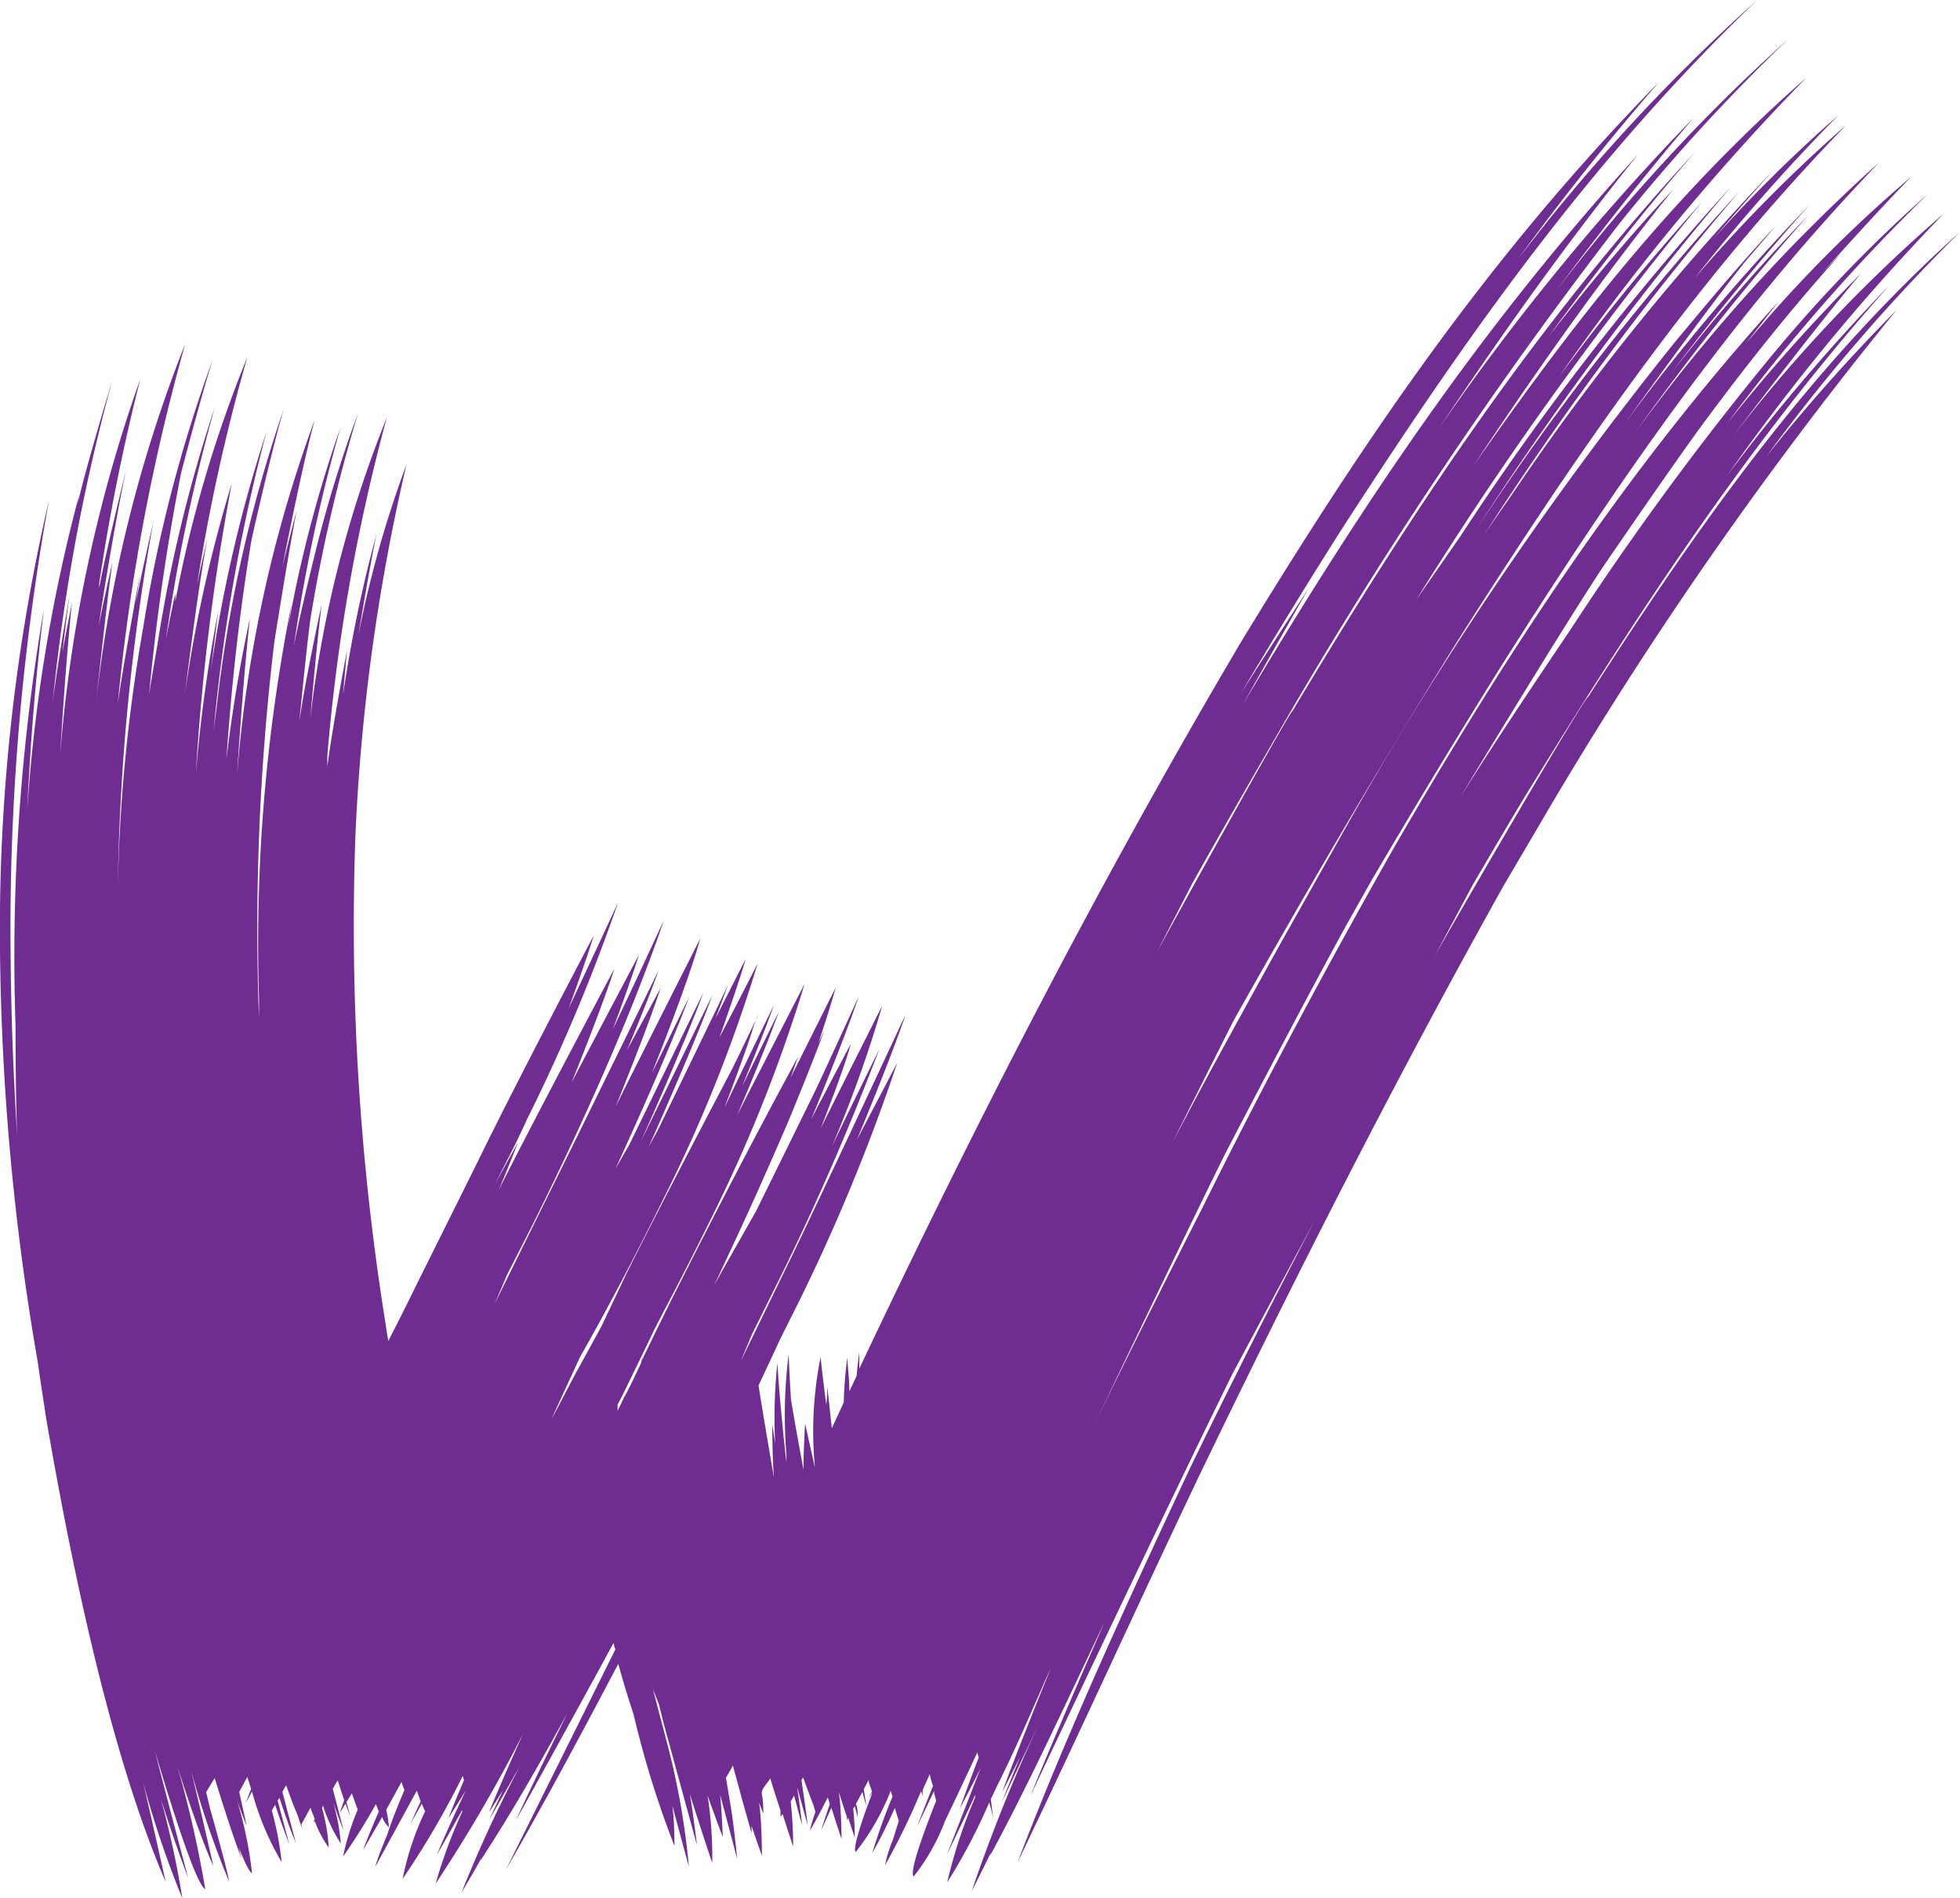 <svg xmlns="http://www.w3.org/2000/svg" viewBox="0 0 87.18 84.42">
  <path
    d="M87.18 10.32C80.52 16.27 75.46 23.49 70.64 31c-.12-.08-6.28 10.54-6.83 11.54l1.68-3.15q1.11-1.91 2.24-3.8c5-8.14 9.94-15.76 16.3-22.89a87.42 87.42 0 0 0-7.19 8.43 96 96 0 0 1 9.61-11.62 67.1 67.1 0 0 0-9.45 10c.13-.17 3.78-5 5.78-7.35a79.84 79.84 0 0 0-5.94 6.65 84.52 84.52 0 0 1 8.93-10.2 64.74 64.74 0 0 0-7.21 7.51A134.35 134.35 0 0 0 69.86 28s-3.39 5-5 7.61c0 0 4.15-6.89 6.35-10.26 0 0 2.92-4.28 4.45-6.38 2-2.71 4-5.23 6.27-7.74 0 0-.68.69-1 1.05 0 0 2.67-3 4.11-4.44a61 61 0 0 0-7.42 7.49l1.49-1.92C72.25 21 67.11 28.9 62 37.71c-3 5.3-5.82 10.56-8.51 16 0 0-3.29 6.48-4.88 9.8 1.23-2.58 4.18-8.74 5.88-12.18 0 0 3.63-7 5.52-10.4l.95-1.69c1.92-3.27 3.87-6.5 5.88-9.72 5.07-8 10.18-15.48 16.75-22.3a77 77 0 0 0-10.84 12 111.63 111.63 0 0 1 7.7-9.66 88.1 88.1 0 0 0-6.15 7.08c2-2.64 4-5.1 6.21-7.55a95.54 95.54 0 0 0-8.23 9.73s3.44-4.8 5.28-7.1l-.06.06s1-1.16 1.49-1.74c-1.59 1.69-3 3.39-4.5 5.19A160.75 160.75 0 0 0 60.1 36.38s-2.81 5-3.06 5.44c0 0-3 5.39-4.43 8.13l-.45.85s1.81-3.63 2.73-5.44c3.26-5.8 6.57-11.46 10.1-17.1 5.18-8.13 10.38-15.75 17.12-22.69a66.46 66.46 0 0 0-6.73 6.8 86.11 86.11 0 0 1 6.39-7.24 64 64 0 0 0-5.56 5.49s1.79-2.1 2.73-3.11A107.91 107.91 0 0 0 67.25 22s-.85 1.21-1.25 1.81A139.35 139.35 0 0 1 77.38 8.5a119.11 119.11 0 0 0-11.75 15.1A143.57 143.57 0 0 1 77 8.3a122.39 122.39 0 0 0-12.08 15.61L63 26.67A162 162 0 0 1 75.69 9c-2.28 2.52-4.31 5-6.34 7.75a103.72 103.72 0 0 1 11-13.3c-5.93 5.21-10.29 10.8-14.8 17.25 2.83-4.27 5.66-8.27 8.87-12.27-2 2.13-3.76 4.26-5.54 6.54 2.1-2.87 4.21-5.56 6.55-8.25-7.16 7.77-12.51 15.85-17.93 24.89-.09-.05-5.56 9.85-6.06 10.78l1.61-3.13q1.77-3.15 3.58-6.27A203.63 203.63 0 0 1 72.05 9.92a84.27 84.27 0 0 1 7.5-8.19A80.91 80.91 0 0 0 69.17 13c2-2.69 4-5.23 6.16-7.76A106.66 106.66 0 0 0 64 19.06c2.83-4.24 5.65-8.21 8.85-12.18-7 7.69-12.24 15.52-17.55 24.43 0 0 1.93-3.45 2.92-5.16 0 0-2 3.08-3 4.65 1.44-2.42 2.9-4.8 4.4-7.17C65.2 15 70.7 7.15 78.16 0A83.29 83.29 0 0 0 67.5 11.55c2-2.75 4.06-5.33 6.3-7.91-7.56 7.72-13.06 15.81-18.65 25-6.29 10.67-11.7 21.19-16.93 32.24v-.73s-.07.51-.12 1.06c-.11.22-.21.45-.32.68 0-.54-.08-1.1-.09-1.51a17.86 17.86 0 0 0-.16 2L37 63.53s-.14-1.24-.2-1.87c0 0 0 .55-.05.82 0 0-.18-1.41-.25-2.11a16.61 16.61 0 0 0-.26 4.81v.07l-.43-1.93s-.08 1.37-.07 2.06c0 0-.39-2.09-.56-3.15 0 0-.08-1.3-.1-2a21.66 21.66 0 0 0-.1 4.48v.32c0 .11-.33-2.94-.4-4.41a22.77 22.77 0 0 0-.1 3.6s-.09-.59-.13-.87c0 0 0 1.61.08 2.41 0 0-.46-2.66-.69-4.13.44-.95.85-1.81.93-2l.56-1.12a84.85 84.85 0 0 0 4.68-11.24l-1.8 3.44s1.54-3.69 2.17-5.58c0 0-3.26 7-4.94 10.5l-2.4 4.94.51-1.23c.05-.1.83-1.66.83-1.67a116 116 0 0 0 4.83-11S37.68 49.58 37 51a54.81 54.81 0 0 0 2.24-6.26s-1.84 3.65-2.74 5.46c0 0 1-2.51 1.35-3.78 0 0-1.19 2.24-1.77 3.37 0 0 1.5-3.61 2.11-5.46 0 0-1.24 2.73-1.88 4.09 0 0-1.79 3.65-2.69 5.47 0 0-1.24 2.18-1.85 3.27 0 0 1.42-3 2.08-4.51 0 0 .87-1.95 1.28-2.93 0 0 1.06-2.57 1.53-3.87l-.26.55s.55-1.64.77-2.47l-2 4 .33-.93c-1.94 3.57-3.8 7.17-5.63 10.81 0 0-.72 1.45-1.31 2.68a2.11 2.11 0 0 0 0-.26c0 .15 0 .28-.06.43-.38.81-.71 1.48-.73 1.47l-.3.63v-.28l.21-.4s1.3-2.66 1.41-2.91l.37-.72c.73-1.38 1.43-2.75 2.12-4.15a67.53 67.53 0 0 0 4.21-10.54s-2 3.89-3 5.84c0 0 1.29-3 1.85-4.6L33 48.34s1-2.41 1.42-3.63c0 0-1.46 3-2.2 4.57 0 0 .84-2.19 1.2-3.31s.22-.57.32-.85c0 0-.78 1.63-1.18 2.44 0 0-3.16 6-4.68 9.06L26.75 59s-1.09 2-1.1 2l-.88 1.68-.24.44s1-2.18 1-2.17l.25-.55c1.34-2.37 2.58-4.73 3.78-7.18a65.64 65.64 0 0 0 4.14-10.36s-1.12 2.19-1.7 3.29c0 0 .83-2.32 1.17-3.5l-1.34 2.64.55-1.47s-2.07 4.3-3.12 6.45l-.41.75s2-4.46 2.84-6.76c0 0-2.14 4.39-3.22 6.58.07-.13 2-4.46 2.82-6.7L28 50.9l-.63 1.1s2.31-5 3.27-7.63c0 0-1.09 2.25-1.65 3.37 0 0 1.59-3.93 2.16-6 0 0-2.53 5-3.77 7.49 0 0 1.42-3.48 2-5.27 0 0-1 1.84-1.5 2.77 0 0 1-2.36 1.41-3.56 0 0-3.37 6.9-5.08 10.35L22 58l.56-1.31s1.32-2.58 1.31-2.58c1.56-3.16 3-6.29 4.32-9.57 0 0 .94-2.38 1.33-3.59 0 0-1.49 3.23-2.26 4.83 0 0 .82-2.19 1.16-3.31 0 0-2 3.78-3 5.69 0 0 1.36-3.35 1.91-5.08 0 0-3.49 6.55-5.15 9.86 0 0 .59-1.41.86-2.12L22 52.69c.49-.95 1-1.91 1.43-2.88a80.87 80.87 0 0 0 4.06-9.66s-1.46 3.14-2.2 4.71c0 0 .79-2.15 1.12-3.25 0 0-3.48 6.6-5.13 10l-2.86 5.75s-.46.95-1.15 2.29c-.07-.43-.13-.83-.13-.83a111.58 111.58 0 0 1-1.33-21.69 89.69 89.69 0 0 1 2.27-16.47 48.72 48.72 0 0 0-2.14 7.6s.49-3 .81-4.51a60.26 60.26 0 0 0-1.49 7.16s.11-1.35.18-2c0 0-.66 3.45-.88 5.19v-.48a83.49 83.49 0 0 1 2.65-15.06 51.78 51.78 0 0 0-3.46 13.87v.2c0-.13.32-3.88.56-5.76 0 0-.76 3.49-1 5.26 0 0 .29-3 .49-4.55a71 71 0 0 1 2.13-9.21 56.89 56.89 0 0 0-1.93 6.3s-.67 2.7-.93 4.07A74 74 0 0 1 15.15 19a57.22 57.22 0 0 0-2.34 8.93s.11-.72.16-1.07a77.4 77.4 0 0 0-1.45 17.54V45.3a107.47 107.47 0 0 1 .68-16.73s.62-3.94 1-5.88c0 0-.44 1.68-.64 2.53 0 0 .85-4.39 1.44-6.55a59 59 0 0 0-3.45 15.74c0-.14.3-4.65.57-6.92-.46 2.12-.79 4.14-1.05 6.29.23-3.35.57-6.48 1.12-9.78 0 0 .87-3.91 1.44-5.83a62.38 62.38 0 0 0-3 13.35s-.09.65-.13 1a81.07 81.07 0 0 1 2.35-13.3 62.67 62.67 0 0 0-2.47 10.61s.21-1.78.33-2.66c-.47 2.44-.79 4.77-1 7.25a102.06 102.06 0 0 1 1.6-12.92 62.07 62.07 0 0 0-2.08 9.34s.56-4.62 1-6.91c0 0-.33 1.4-.47 2.11A84.07 84.07 0 0 1 11 15.89a56.3 56.3 0 0 0-3.2 10.85v-.31c0-.1-.29 1.32-.42 2A80.53 80.53 0 0 1 9.56 18.1 65.31 65.31 0 0 0 7 28.69s-.26 1.48-.37 2.22a99 99 0 0 1 1.42-9.85s.88-3.39 1.41-5.06a63.78 63.78 0 0 0-3.09 11.91 74.68 74.68 0 0 0-1.13 11.55A98.55 98.55 0 0 1 6.86 23c0 .09-.59 2.57-.82 3.83 0 0 .13-.91.2-1.36 0 0-.72 3.87-1 5.82a90.92 90.92 0 0 1 3-16 61.7 61.7 0 0 0-4 16.27S4.7 27.17 5 25c0 0-.42 1.86-.6 2.8 0-.14.72-4.65 1.21-6.9 0 0-.87 3.49-1.2 5.25v-.18a91.78 91.78 0 0 1 1.83-9.11A65.56 65.56 0 0 0 2.68 33.5c0-.14.28-4.5.52-6.68 0 0-.29 1.45-.42 2.19 0-.07.22-1.9.35-2.82 0 .12-.59 3.41-.79 5.09A86.49 86.49 0 0 1 5 16.91s-1.12 3.65-1.55 5.51l.06-.36a72.85 72.85 0 0 0-2.3 14c.14-3 .37-5.95.75-9A91.34 91.34 0 0 0 .69 45.61s0 3.35.08 5c-.18-2.8-.28-5.55-.3-8.36a106.82 106.82 0 0 1 1.71-20A84.4 84.4 0 0 0 0 42.27a112.93 112.93 0 0 0 1.67 18.26l.08.54c.09.66.2 1.32.3 2 1.07 6.21 2.8 14.81 5.32 20.64 0 0-.67-3-1-4.42a43.21 43.21 0 0 0 1.74 5.15A41.59 41.59 0 0 0 7.15 80c.39 1.22.79 2.41 1.22 3.53 0 0-1-3.74-1.47-5.61-.13-.47 1.68 5.85 2.23 6.11a49.63 49.63 0 0 0-1.24-5.46s.94 3 1.6 4.43c0 0-.65-2.86-1-4.28a41.06 41.06 0 0 0 1.69 4.95c0-.24-.74-2.9-.84-3.23 0 0-.06-.27-.17-.72.12-.21.25-.42.38-.63.32 1.05.82 2.62 1.19 3.57l-.12-.48s.43 1.11.59 1.14a17.8 17.8 0 0 0-.66-3.21s.27.74.42 1.1l-.33-1.5.36-.67c.06.18.11.36.17.53l-.24.63.28-.51a12.5 12.5 0 0 0 1.32 3.14 14.81 14.81 0 0 0-.44-2.3l.15-.25c.21.64.43 1.25.62 1.73l-.51-1.92.08-.12c.24.73.51 1.51.73 2 0 0-.27-1-.6-2.27.06-.1.11-.2.17-.29.15.43.3.84.44 1.17s.11.32.21.59a.26.26 0 0 0 0 .08v-.07l.08.2-.06-.22.41-.75c.06.18.13.34.19.5l-.07.18L14 81a4.93 4.93 0 0 0 .62 1.18 7.87 7.87 0 0 0-.3-1.76l.05-.1a6.6 6.6 0 0 0 .79 1.68 9.46 9.46 0 0 0-.34-1.83s.29.84.46 1.24c0 0-.19-.74-.48-1.84l.22-.38c.1.3.19.6.29.88l-.2.58.26-.42c.07.2.14.4.21.58 0 0-.06-.24-.17-.65l.24-.39.26.73a11 11 0 0 0-.65 2.08 26.41 26.41 0 0 0 1.46-2.33l.13.33c-.27.62-.53 1.24-.7 1.71l.85-1.47a1.19 1.19 0 0 0 .3.46 5.14 5.14 0 0 0-.12-.78l.68-1.24a3 3 0 0 0 .13.36c-.3.71-.59 1.43-.77 2 0 0-.4.94-.53 1.42l1.85-3.39.17.48c-.17.36-.32.71-.46 1 0 0 .26-.44.51-.9.06.14.11.26.15.34a12.52 12.52 0 0 0-1 3A37.8 37.8 0 0 0 20.58 79l.06.18c-.25.59-.52 1.23-.69 1.69l.76-1.21s-.89 1.88-1.28 2.85c0 0 .76-1.33 1.13-2v.08a21.88 21.88 0 0 0-1.18 3.19 66 66 0 0 0 3.89-6.67s-1.05 2.32-1.52 3.51l.63-1s-.42.89-.62 1.33l1.38-2.42a57.9 57.9 0 0 0-2.61 5.65s.6-1 .89-1.55a1.23 1.23 0 0 0-.05.13c1.39-2.12 2.65-4.34 3.87-6.56-.05.1-1.58 3.19-2.29 4.77 0 0 2.37-4.26 4.34-7.89a2.45 2.45 0 0 0 .08.29l-4.87 9.8c1.73-3 3.38-6.08 5-9.16.2.73.42 1.46.67 2.21l.14.57A43.35 43.35 0 0 0 30 82.11s0-1.21-.1-1.82c0 0 .49 1.83.74 2.74a33.46 33.46 0 0 0-.93-5.35s-.61-2.32-.67-2.54l.27.67.21.85s1.34 4.91 1.48 5.41c0 0-.18-1.53-.32-2.28 0 0 .65 2.06 1 3.07a17.55 17.55 0 0 0-.21-3s.44 1.24.68 1.85c0 0-.05-1.25-.12-1.88 0 0 .51 1.9.76 2.86 0 0-.15-1.54-.28-2.29 0 0-.1-.62-.22-1.32.09-.16.2-.34.31-.55.08.32.19.7.27 1 0 0 .08.31.19.7l.37 1.31v-.32s.3.89.46 1.32c0 0 0-1.57-.13-2.36l.19.49c0-.29 0-.55-.06-.83s.24-.48.37-.74c.15.49.31 1 .46 1.44a1.6 1.6 0 0 0 0 .27l.09-.12c.23.72.42 1.3.47 1.44a18.94 18.94 0 0 0-.11-2l.15-.26c.13.46.26 1 .36 1.3 0 0-.11-.89-.21-1.58a.21.21 0 0 1 0-.06c.12.45.33 1.21.46 1.67 0 0-.14-1.11-.28-2 0-.05.05-.09.07-.14.14.38.33.9.46 1.23l.09.31a7.63 7.63 0 0 0-.25.83c.24-.39.51-.91.8-1.48l.09.3c-.15.43-.28.82-.38 1.16l.45-1c.22.7.4 1.24.45 1.39 0 0 0-1.33-.12-2.08.06.17.2.63.36 1.1v.14l.06-.1c.1.32.21.64.29.88 0 0 0-.68-.07-1.28a.75.75 0 0 1 .07-.12l.13.5c0-.21 0-.4-.08-.6l.29-.53c.06.23.12.45.18.64l-.12-.76.22-.42c0 .17.09.32.13.48s-.09.24-.13.35l.14-.31v.12c-.39 1-.89 2.48-.71 2.56a10.57 10.57 0 0 0 1.55-2.72 2.58 2.58 0 0 0 .08.26 26 26 0 0 0-.9 2.51c.35-.61.7-1.32 1-2q.09.3.18.57l-.27.86a5.44 5.44 0 0 0-.34 1.11 31.26 31.26 0 0 0 1.6-3.29l.07.22a2.51 2.51 0 0 1 0-.27l.32-.71c0 .11.07.3.14.54-.26.63-.49 1.22-.69 1.76l.74-1.55V79.88v-.12l.09.34c-.66 1.67-1.19 3.19-1 3.37A9.34 9.34 0 0 0 42 81.09v.06-.08c.48-1 1-2.11 1.47-3.12l.06.23c-.31.81-.62 1.65-.83 2.26 0 0 .63-1.2.92-1.8l-1.51 3.88s.85-1.78 1.27-2.68v.1a22.57 22.57 0 0 0-1.25 3.79A24.94 24.94 0 0 0 44 80.17c.09.32.15.56.17.65l-.1-.79c.1-.21.2-.43.31-.65 1-2 1.88-4.16 2.37-5.2 0 0-1.5 3.66-2.17 5.53l.79-1.55s-.55 1.34-.81 2c0 0 1.2-2.53 1.8-3.81a76 76 0 0 0-3.14 7.77s.59-1.15.86-1.73l-.05.17c1.81-3.35 3.47-7 5.11-10.43 0 0-2.26 5.15-3.31 7.76 0 0 5.93-12.57 9-18.8 0 0 2.41-4.51 3.63-6.76a419.05 419.05 0 0 0-5.54 11c-2.68 5.72-5.43 11.67-7.66 17.51 2.75-5.72 5.37-11.52 8.11-17.26 4.29-8.89 8.68-17.53 13.49-26.15l1.5-2.55a178.57 178.57 0 0 1 16-23.09 79.4 79.4 0 0 0-5.79 6.51 82.21 82.21 0 0 1 8.61-9.98z"
    fill="#6f2d91"></path>
</svg>

